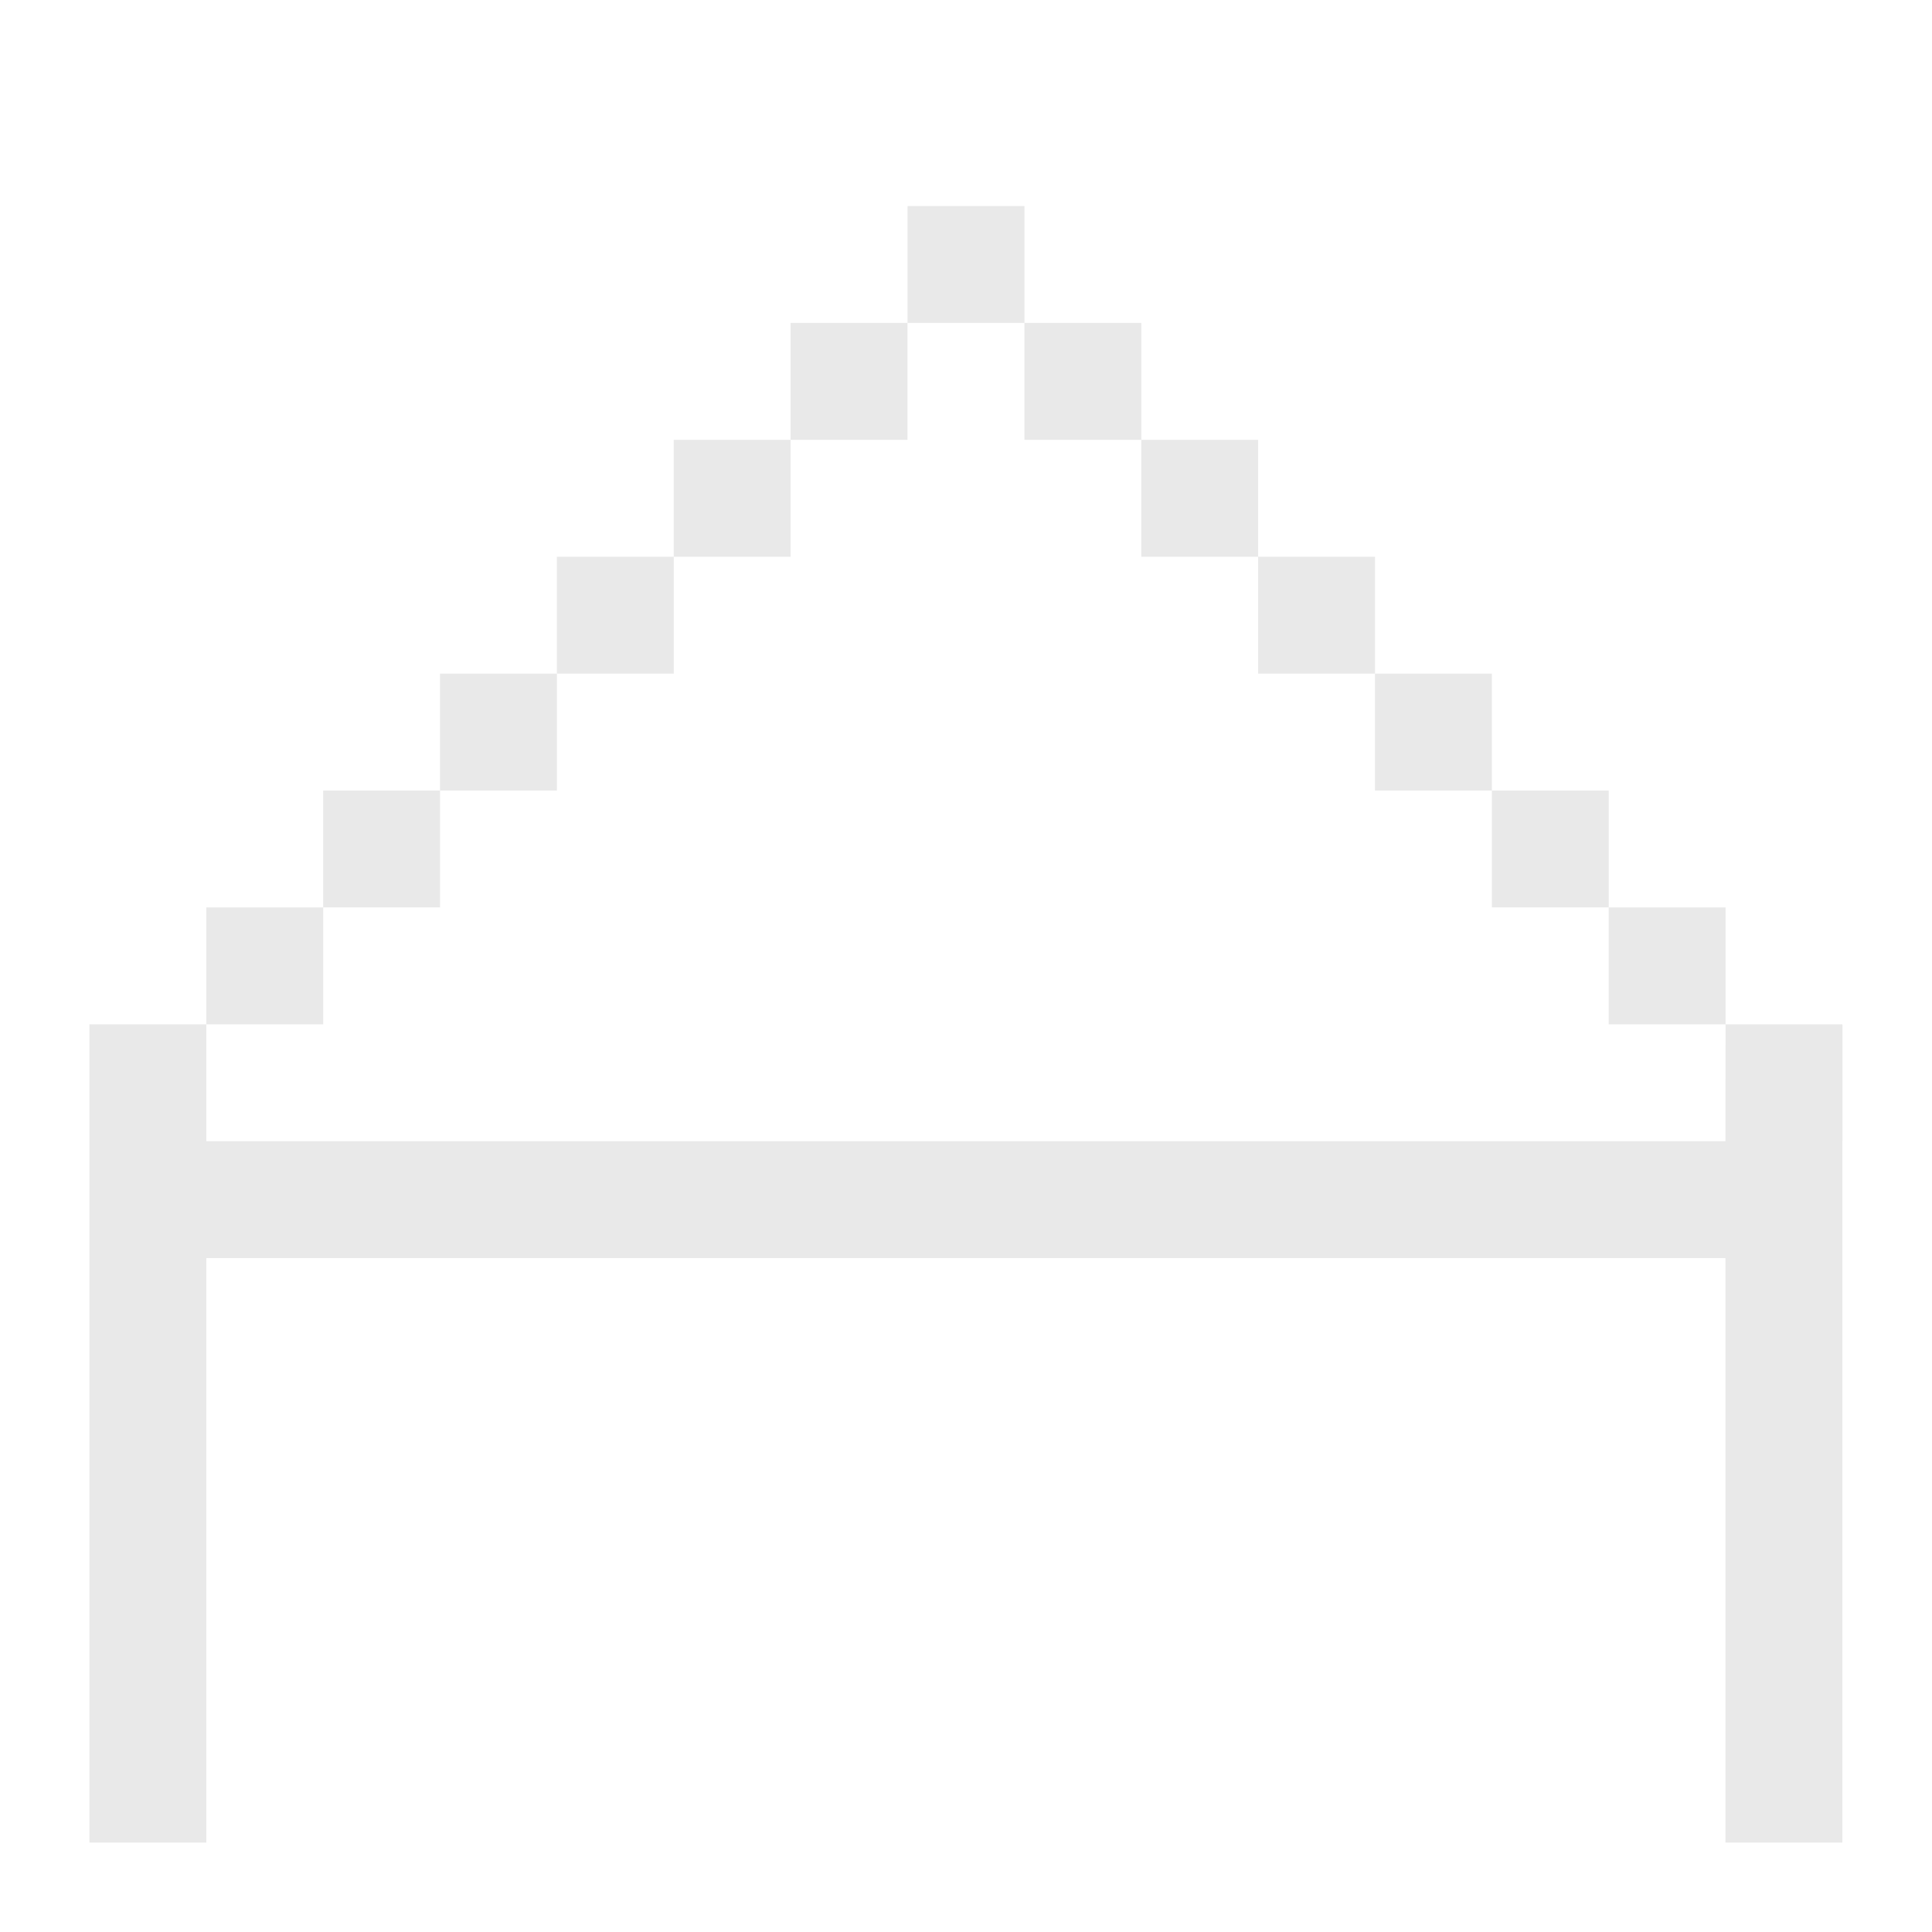 <svg viewBox="0 0 1080 1080" xmlns="http://www.w3.org/2000/svg"><path d="m964.61 572.59v-65.35h-65.32v-65.34h-65.32v-65.35h-65.33v-65.34h-65.32v-65.34h-65.32v-65.35h-65.33v-65.34h-65.34v65.34h65.32v65.35h65.33v65.34h65.32v65.34h65.32v65.35h65.33v65.34h65.32v65.35h65.33l-.07 65.35h-65.3-.02-65.31-.02-65.3-.02-65.3-.02-65.31-.02-65.3-.02-65.3-.02-65.31-.02-65.3-.02-65.31-.01-65.31-.02-65.3-.02-65.31v-.01-65.34h65.33v-65.35h65.32v-65.34h65.32v-65.35h65.33v-65.34h65.32v-65.34h65.33v-65.35h-65.35v65.35h-65.32v65.34h-65.32v65.34h-65.33v65.35h-65.32v65.34h-65.33v65.35h-65.32v35 30.34 65.35 65.35 65.34 65.34 65.35 65.34h65.34v-65.34-65.35-65.34-65.34-65.35h65.31.02 65.3.02 65.31.01 65.31.02 65.3.02 65.31.02 65.3.02 65.3.02 65.31.02 65.3.02 65.3.02 65.31.02 65.3v65.35 65.34 65.34 65.35 65.34h65.35v-65.34-65.35-65.34-65.34-65.35-65.35h.06v-65.34z" fill="#e9e9e9"/></svg>
